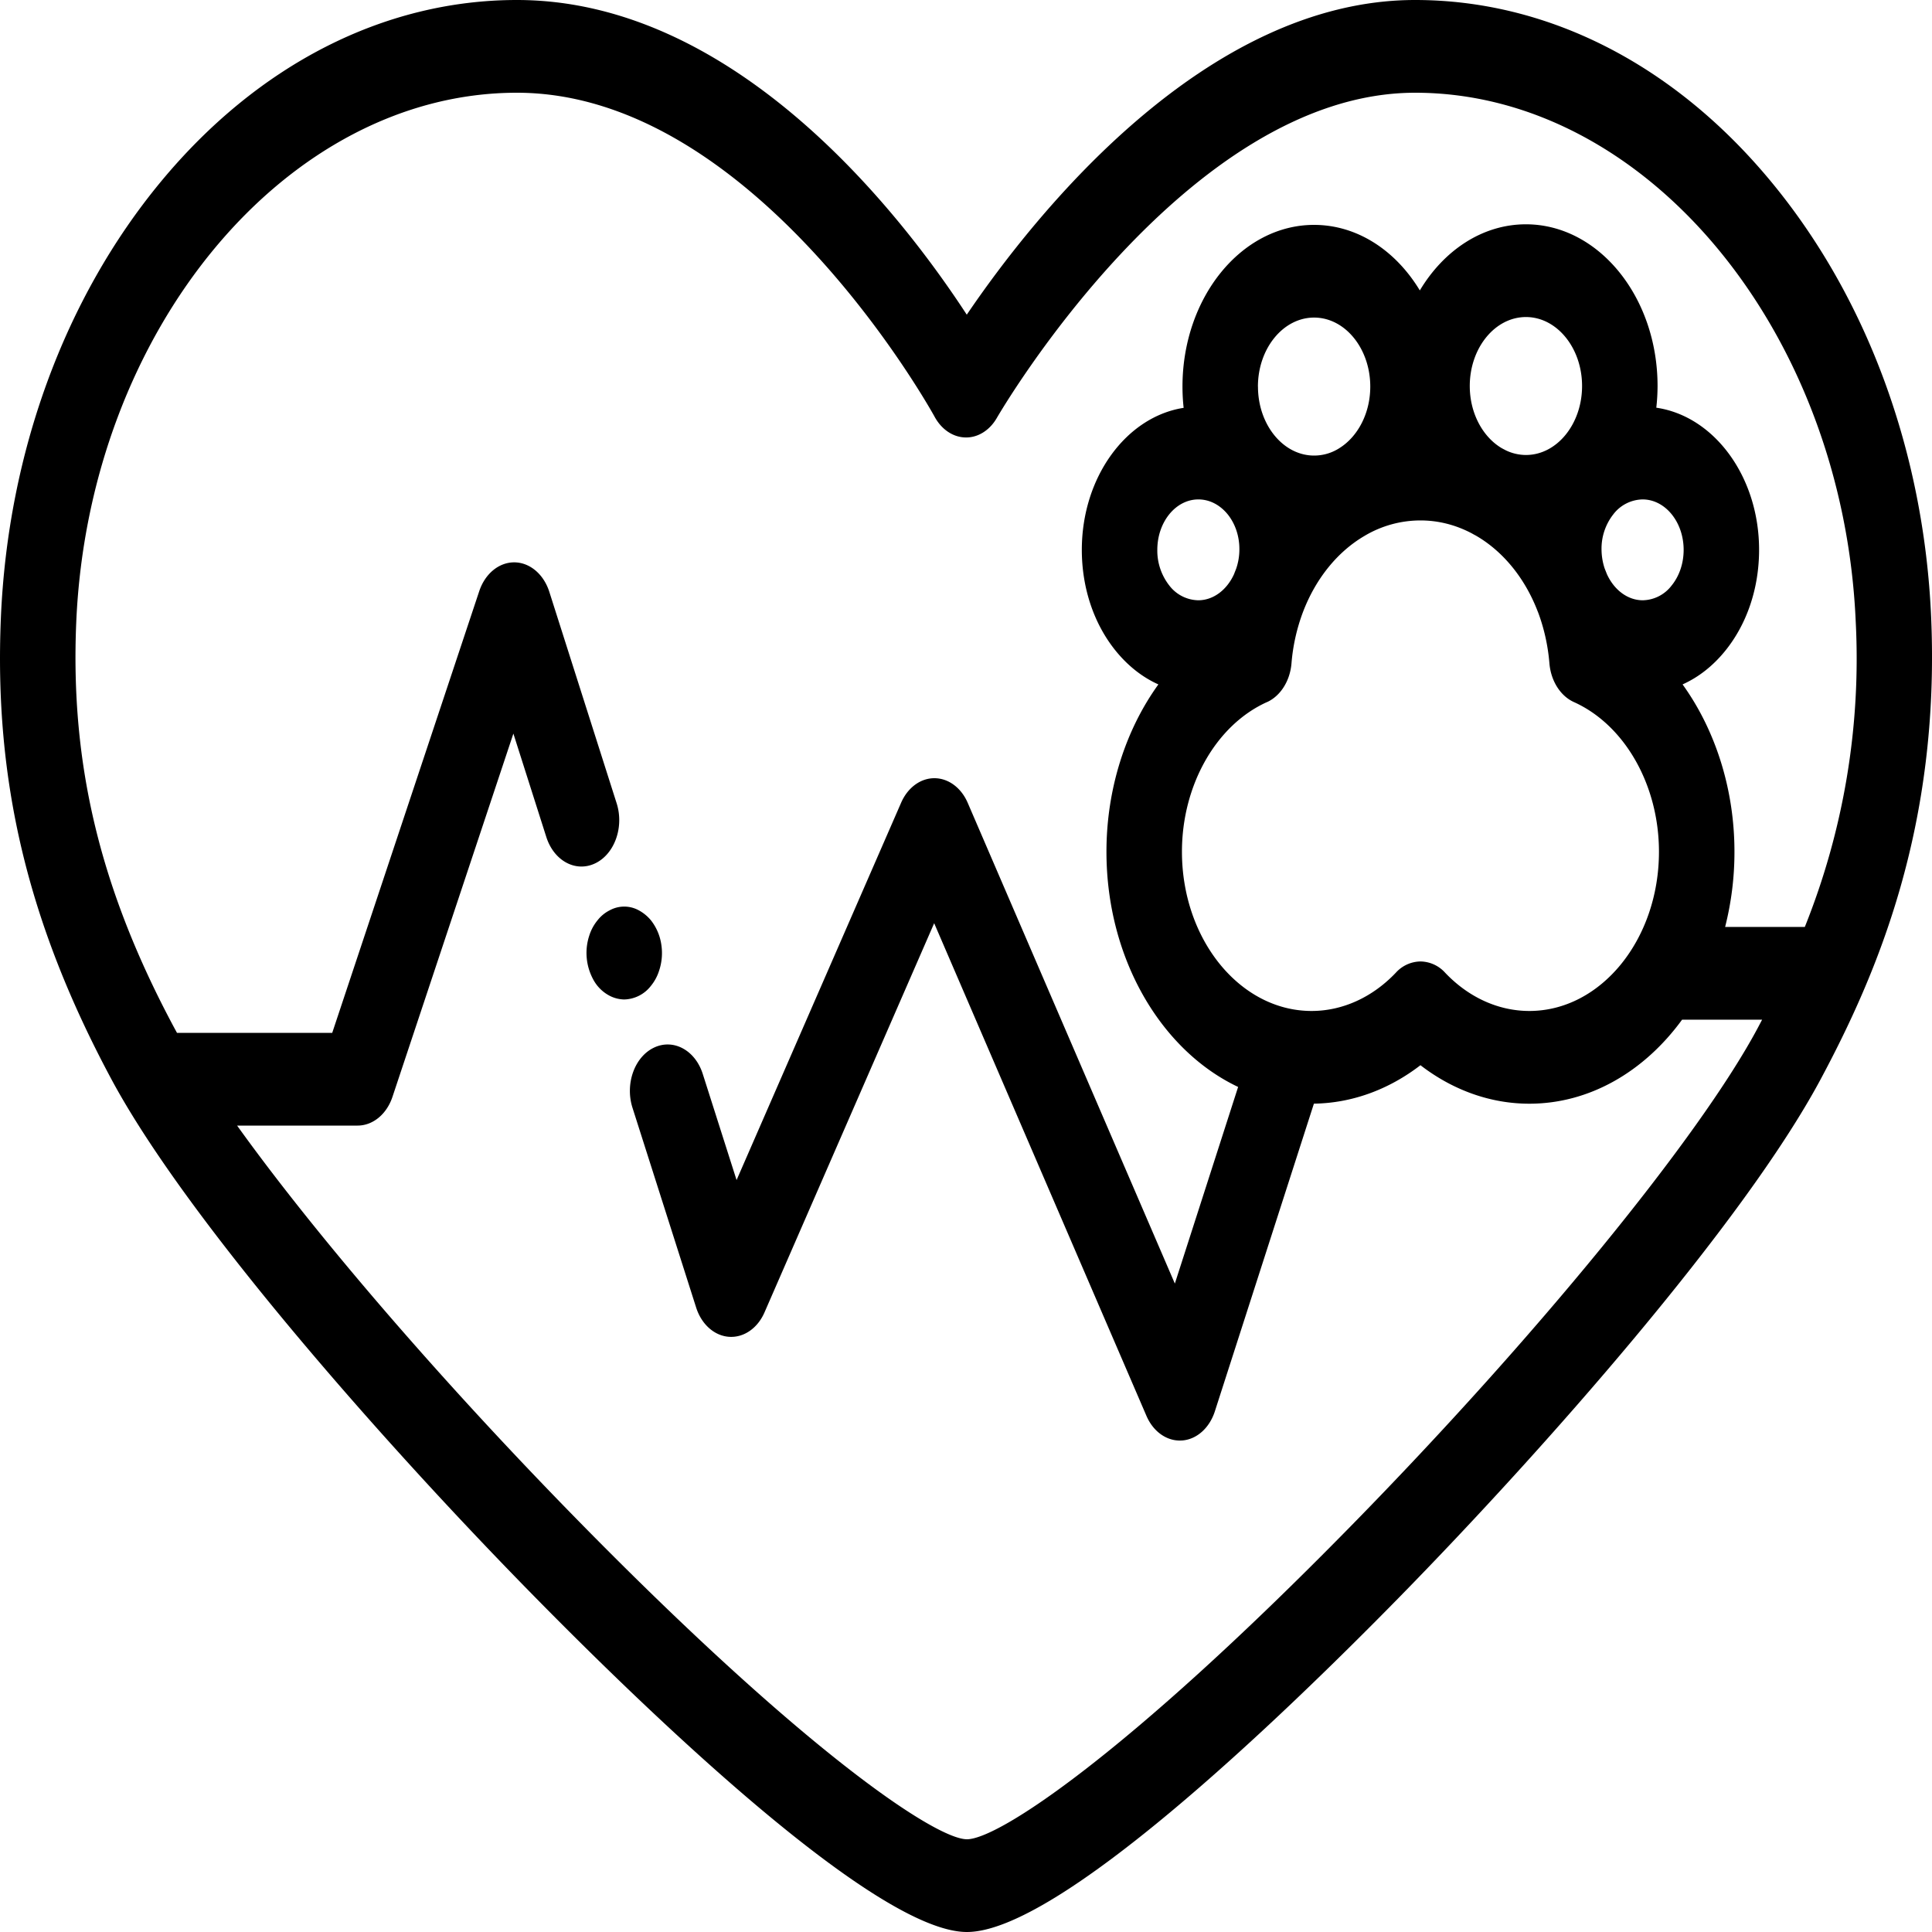 <svg width="40" height="40" fill="none" xmlns="http://www.w3.org/2000/svg"><path d="M39.982 12.772c-.149-3.404-1.322-6.6-3.304-9C34.67 1.338 32.05 0 29.298 0c-4.35 0-7.876 4.444-9.282 6.515C18.655 4.43 15.23 0 10.702 0c-2.75 0-5.371 1.34-7.38 3.772-1.982 2.4-3.155 5.596-3.303 9-.147 3.395.558 6.347 2.288 9.573 1.575 2.935 5.706 7.608 8.766 10.718C13.62 35.654 18.172 40 20.019 40c1.876 0 6.407-4.336 8.941-6.92 3.036-3.098 7.146-7.768 8.735-10.736 1.164-2.177 2.476-5.231 2.287-9.572zm-2.615 6.419h-1.65a6.3 6.3 0 00.193-1.557c0-1.302-.399-2.527-1.074-3.464.325-.146.623-.377.876-.687.457-.56.708-1.306.708-2.1 0-1.515-.931-2.768-2.128-2.942a4.1 4.1 0 00.026-.449c0-1.846-1.223-3.348-2.726-3.348-.9 0-1.7.54-2.196 1.369-.497-.823-1.293-1.357-2.19-1.357-1.502 0-2.724 1.502-2.724 3.348 0 .15.008.296.024.44-1.187.185-2.108 1.432-2.108 2.94 0 .791.25 1.536.706 2.096.253.31.552.544.879.69-.676.936-1.075 2.162-1.075 3.464 0 2.218 1.134 4.117 2.726 4.87l-1.31 4.071-4.288-9.952c-.135-.314-.4-.51-.689-.511h-.002c-.288 0-.552.195-.688.507l-3.407 7.813-.7-2.197c-.157-.494-.61-.737-1.012-.544-.402.193-.6.75-.443 1.244l1.317 4.133c.11.35.377.587.68.609.305.022.592-.175.736-.505l3.513-8.058 4.395 10.2c.136.316.402.511.69.511l.043-.001c.305-.02.572-.257.684-.606l2.05-6.368c.784-.011 1.547-.289 2.206-.796.672.518 1.453.797 2.254.797 1.256 0 2.385-.673 3.163-1.74h1.657l-.094.178c-1.21 2.262-4.597 6.407-8.427 10.313-4.66 4.753-7.303 6.478-7.943 6.478-.627 0-3.262-1.73-7.95-6.496-2.888-2.936-5.517-5.99-7.16-8.28h2.494c.317 0 .603-.235.723-.596l2.503-7.52.682 2.142c.158.494.61.738 1.013.544.401-.193.6-.75.443-1.243l-1.394-4.378c-.117-.365-.402-.607-.722-.61h-.006c-.317 0-.603.236-.723.597l-3.044 9.145H3.665l-.053-.097c-1.534-2.86-2.161-5.455-2.033-8.414.263-6.04 4.356-10.954 9.123-10.954 4.951 0 8.612 6.642 8.648 6.708.143.264.383.425.64.429.257.006.502-.148.65-.407.039-.068 3.91-6.73 8.659-6.73 4.767 0 8.86 4.914 9.122 10.955a14.907 14.907 0 01-1.054 6.316zm-11.136-4.654c.28-.127.478-.439.508-.804a3.905 3.905 0 01.242-1.073c.264-.686.712-1.237 1.265-1.562a2.265 2.265 0 011.163-.323c.375 0 .731.094 1.056.264.026.014.052.03.079.043.562.32 1.02.873 1.288 1.565l.016.04c.12.323.2.674.231 1.046.03.365.228.677.508.803 1.053.475 1.76 1.72 1.76 3.098 0 1.818-1.203 3.297-2.684 3.297-.64 0-1.26-.282-1.745-.794a.7.7 0 00-.509-.231.7.7 0 00-.508.231c-.486.512-1.106.794-1.746.794-1.48 0-2.684-1.479-2.684-3.297 0-1.378.707-2.623 1.76-3.098zm-2.022-2.415a1.169 1.169 0 01-.248-.738c0-.576.38-1.044.85-1.044.23 0 .445.11.608.31.157.196.243.454.241.726 0 .14-.024.274-.066.397-.014.037-.03.074-.043.111-.146.324-.424.543-.741.544h-.001a.772.772 0 01-.6-.306zm1.835-4.118c0-.788.522-1.429 1.163-1.429s1.163.641 1.163 1.429c0 .553-.258 1.033-.633 1.27a.966.966 0 01-.53.158c-.641 0-1.162-.64-1.162-1.428zm4.386-.012c0-.788.522-1.428 1.163-1.428.64 0 1.162.64 1.162 1.428 0 .787-.521 1.428-1.162 1.428a.968.968 0 01-.416-.096l-.085-.045c-.39-.23-.662-.72-.662-1.287zm3.581 4.436h-.001c-.317-.001-.595-.22-.741-.542l-.046-.116a1.271 1.271 0 01-.065-.394 1.15 1.15 0 01.243-.726.78.78 0 01.607-.31c.469 0 .85.468.85 1.044 0 .28-.089.542-.25.74a.769.769 0 01-.596.304z" fill="#000"/><path d="M13.69 19.545a1.056 1.056 0 00-.214-.492.857.857 0 00-.253-.207.626.626 0 00-.598 0 .744.744 0 00-.253.207.946.946 0 00-.17.312 1.151 1.151 0 00.073.9.81.81 0 00.35.353.686.686 0 00.299.075.721.721 0 00.552-.281.946.946 0 00.169-.312 1.15 1.15 0 00.045-.555z" fill="#000"/></svg>